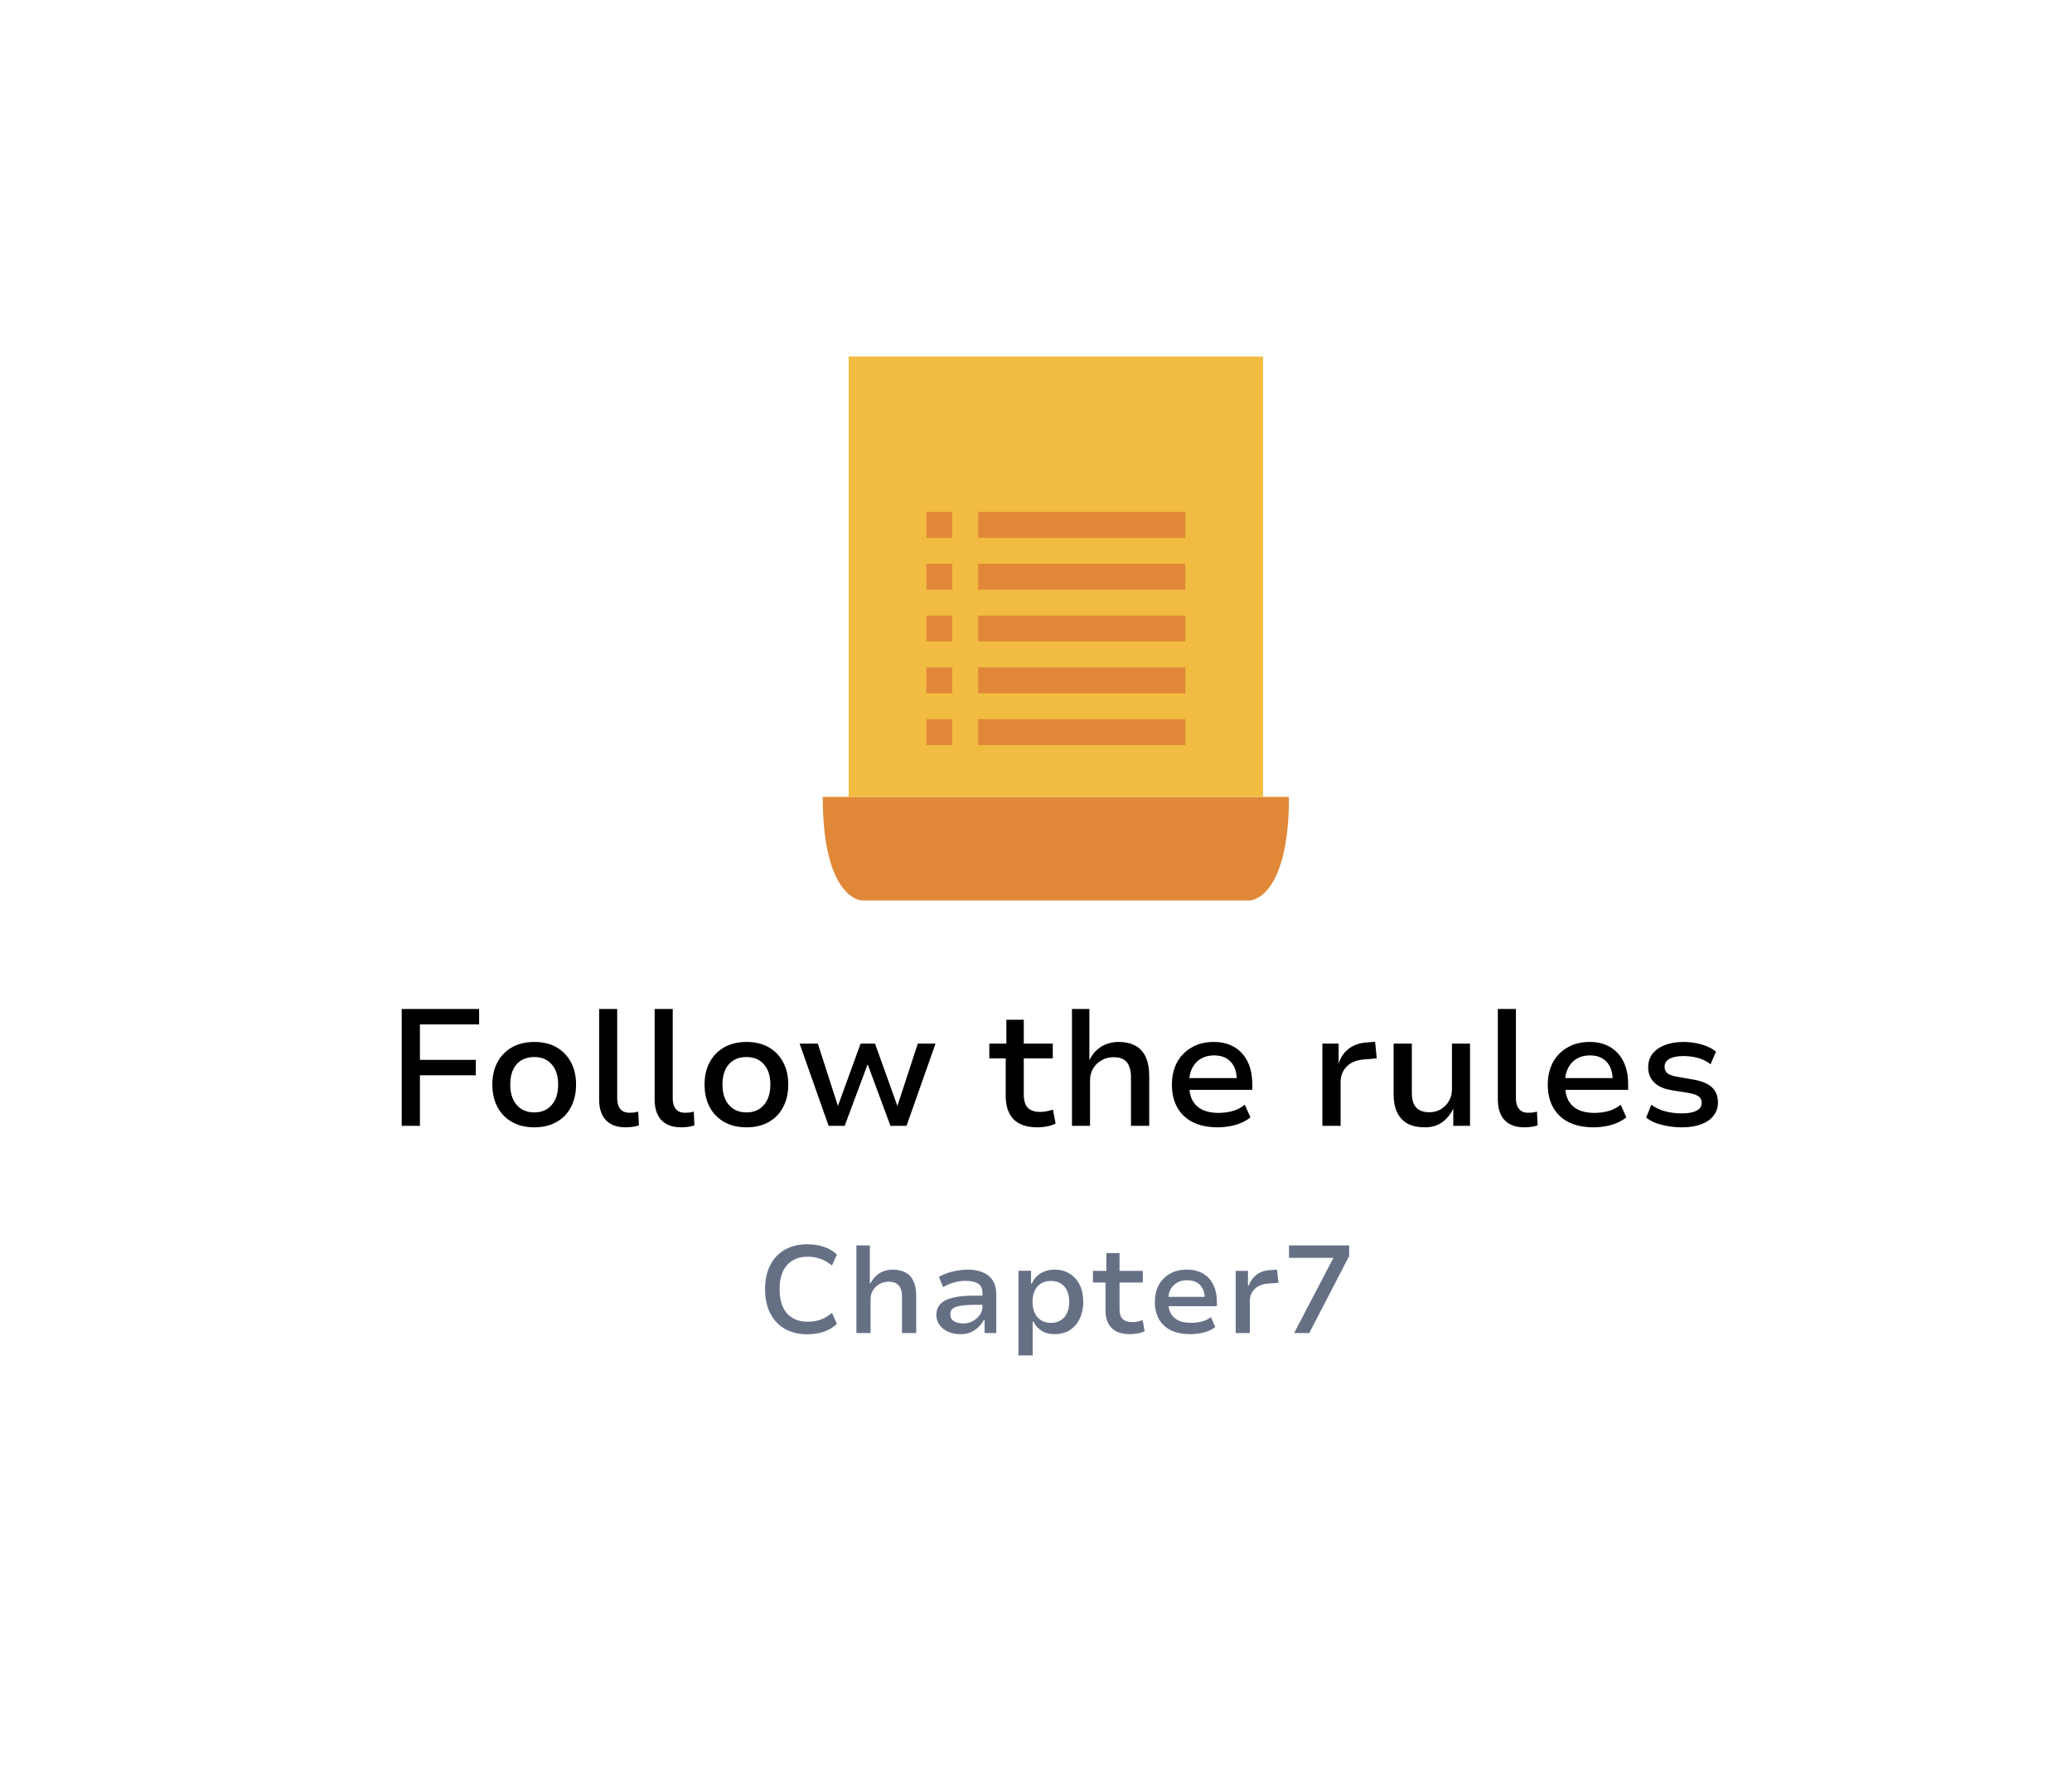 <svg width="100" height="86" viewBox="0 0 100 86" fill="none" xmlns="http://www.w3.org/2000/svg">
<g filter="url(#filter0_d_8310_1158)">
<path d="M5.435 42.521C4.649 41.211 4.256 40.556 4.102 39.859C3.966 39.243 3.966 38.607 4.102 37.99C4.256 37.294 4.649 36.639 5.435 35.329L24.481 3.596C25.267 2.286 25.66 1.631 26.21 1.155C26.696 0.733 27.27 0.415 27.892 0.22C28.596 -2.00927e-07 29.382 0 30.955 0H69.045C70.618 0 71.404 -2.00927e-07 72.108 0.22C72.73 0.415 73.303 0.733 73.79 1.155C74.34 1.631 74.733 2.286 75.519 3.596L94.565 35.329C95.351 36.639 95.744 37.294 95.898 37.99C96.034 38.607 96.034 39.243 95.898 39.859C95.744 40.556 95.351 41.211 94.565 42.521L75.519 74.254C74.733 75.564 74.34 76.219 73.79 76.695C73.303 77.117 72.73 77.435 72.108 77.63C71.404 77.85 70.618 77.85 69.045 77.85H30.955C29.382 77.85 28.596 77.85 27.892 77.63C27.27 77.435 26.696 77.117 26.21 76.695C25.66 76.219 25.267 75.564 24.481 74.254L5.435 42.521Z" fill="white"/>
</g>
<path d="M60.333 43.458H41.583C41.583 43.458 39.708 43.396 39.708 38.458H62.208C62.208 43.396 60.333 43.458 60.333 43.458Z" fill="#E08838"/>
<path d="M60.958 17.208H40.958V38.458H60.958V17.208Z" fill="#F2BB41"/>
<path d="M57.208 24.708H47.208V25.958H57.208V24.708Z" fill="#E08838"/>
<path d="M57.208 27.208H47.208V28.458H57.208V27.208Z" fill="#E08838"/>
<path d="M57.208 29.708H47.208V30.958H57.208V29.708Z" fill="#E08838"/>
<path d="M57.208 32.208H47.208V33.458H57.208V32.208Z" fill="#E08838"/>
<path d="M57.208 34.708H47.208V35.958H57.208V34.708Z" fill="#E08838"/>
<path d="M45.958 24.708H44.708V25.958H45.958V24.708Z" fill="#E08838"/>
<path d="M45.958 27.208H44.708V28.458H45.958V27.208Z" fill="#E08838"/>
<path d="M45.958 29.708H44.708V30.958H45.958V29.708Z" fill="#E08838"/>
<path d="M45.958 32.208H44.708V33.458H45.958V32.208Z" fill="#E08838"/>
<path d="M45.958 34.708H44.708V35.958H45.958V34.708Z" fill="#E08838"/>
<path d="M19.387 54.333V48.693H23.123V49.437H20.267V51.149H22.963V51.893H20.267V54.333H19.387ZM25.786 54.405C25.375 54.405 25.018 54.32 24.714 54.149C24.41 53.979 24.175 53.739 24.01 53.429C23.844 53.12 23.762 52.757 23.762 52.341C23.762 51.925 23.844 51.565 24.01 51.261C24.175 50.952 24.41 50.712 24.714 50.541C25.018 50.371 25.375 50.285 25.786 50.285C26.202 50.285 26.559 50.371 26.858 50.541C27.156 50.712 27.388 50.952 27.554 51.261C27.719 51.571 27.802 51.931 27.802 52.341C27.802 52.757 27.719 53.12 27.554 53.429C27.394 53.739 27.162 53.979 26.858 54.149C26.559 54.32 26.202 54.405 25.786 54.405ZM25.786 53.685C26.143 53.685 26.423 53.565 26.626 53.325C26.834 53.085 26.938 52.757 26.938 52.341C26.938 51.925 26.834 51.6 26.626 51.365C26.423 51.131 26.143 51.013 25.786 51.013C25.423 51.013 25.138 51.131 24.93 51.365C24.727 51.6 24.626 51.925 24.626 52.341C24.626 52.757 24.73 53.085 24.938 53.325C25.146 53.565 25.428 53.685 25.786 53.685ZM30.195 54.405C29.779 54.405 29.462 54.291 29.244 54.061C29.025 53.827 28.916 53.496 28.916 53.069V48.693H29.788V52.989C29.788 53.144 29.809 53.275 29.852 53.381C29.899 53.488 29.966 53.568 30.052 53.621C30.137 53.675 30.241 53.701 30.363 53.701C30.444 53.701 30.518 53.699 30.587 53.693C30.657 53.683 30.729 53.667 30.803 53.645L30.835 54.309C30.734 54.347 30.633 54.371 30.532 54.381C30.436 54.397 30.323 54.405 30.195 54.405ZM32.875 54.405C32.459 54.405 32.142 54.291 31.923 54.061C31.705 53.827 31.595 53.496 31.595 53.069V48.693H32.467V52.989C32.467 53.144 32.489 53.275 32.531 53.381C32.579 53.488 32.646 53.568 32.731 53.621C32.817 53.675 32.921 53.701 33.043 53.701C33.123 53.701 33.198 53.699 33.267 53.693C33.337 53.683 33.409 53.667 33.483 53.645L33.515 54.309C33.414 54.347 33.313 54.371 33.211 54.381C33.115 54.397 33.003 54.405 32.875 54.405ZM36.028 54.405C35.617 54.405 35.26 54.32 34.956 54.149C34.652 53.979 34.417 53.739 34.252 53.429C34.087 53.12 34.004 52.757 34.004 52.341C34.004 51.925 34.087 51.565 34.252 51.261C34.417 50.952 34.652 50.712 34.956 50.541C35.26 50.371 35.617 50.285 36.028 50.285C36.444 50.285 36.801 50.371 37.1 50.541C37.398 50.712 37.63 50.952 37.796 51.261C37.961 51.571 38.044 51.931 38.044 52.341C38.044 52.757 37.961 53.12 37.796 53.429C37.636 53.739 37.404 53.979 37.1 54.149C36.801 54.32 36.444 54.405 36.028 54.405ZM36.028 53.685C36.385 53.685 36.665 53.565 36.868 53.325C37.076 53.085 37.18 52.757 37.18 52.341C37.18 51.925 37.076 51.6 36.868 51.365C36.665 51.131 36.385 51.013 36.028 51.013C35.665 51.013 35.38 51.131 35.172 51.365C34.969 51.6 34.868 51.925 34.868 52.341C34.868 52.757 34.972 53.085 35.18 53.325C35.388 53.565 35.67 53.685 36.028 53.685ZM39.991 54.333L38.591 50.365H39.471L40.455 53.421H40.423L41.535 50.365H42.231L43.327 53.421H43.295L44.295 50.365H45.151L43.751 54.333H42.975L41.823 51.221H41.927L40.767 54.333H39.991ZM50.066 54.405C49.554 54.405 49.17 54.275 48.914 54.013C48.664 53.752 48.538 53.376 48.538 52.885V51.077H47.746V50.365H48.57V49.213H49.41V50.365H50.81V51.077H49.41V52.829C49.41 53.112 49.474 53.323 49.602 53.461C49.736 53.595 49.936 53.661 50.202 53.661C50.309 53.661 50.413 53.651 50.514 53.629C50.621 53.608 50.722 53.581 50.818 53.549L50.946 54.221C50.829 54.285 50.693 54.331 50.538 54.357C50.384 54.389 50.226 54.405 50.066 54.405ZM51.736 54.333V48.693H52.576V51.173C52.699 50.901 52.883 50.685 53.128 50.525C53.379 50.365 53.664 50.285 53.984 50.285C54.309 50.285 54.581 50.347 54.8 50.469C55.019 50.587 55.184 50.768 55.296 51.013C55.408 51.253 55.464 51.56 55.464 51.933V54.333H54.584V51.973C54.584 51.771 54.554 51.6 54.496 51.461C54.443 51.317 54.355 51.208 54.232 51.133C54.109 51.059 53.947 51.021 53.744 51.021C53.525 51.021 53.331 51.072 53.16 51.173C52.989 51.269 52.853 51.403 52.752 51.573C52.656 51.739 52.608 51.925 52.608 52.133V54.333H51.736ZM58.775 54.405C58.31 54.405 57.913 54.325 57.583 54.165C57.252 54 56.998 53.763 56.822 53.453C56.647 53.144 56.559 52.776 56.559 52.349C56.559 51.949 56.639 51.595 56.798 51.285C56.964 50.976 57.199 50.733 57.502 50.557C57.806 50.376 58.164 50.285 58.575 50.285C58.964 50.285 59.297 50.368 59.575 50.533C59.852 50.699 60.065 50.933 60.215 51.237C60.364 51.541 60.438 51.904 60.438 52.325V52.597H57.239V52.029H59.839L59.694 52.173C59.694 51.768 59.599 51.461 59.407 51.253C59.215 51.04 58.943 50.933 58.59 50.933C58.35 50.933 58.14 50.987 57.959 51.093C57.782 51.195 57.644 51.344 57.542 51.541C57.441 51.733 57.391 51.968 57.391 52.245V52.333C57.391 52.643 57.444 52.899 57.55 53.101C57.663 53.304 57.822 53.456 58.031 53.557C58.244 53.659 58.5 53.709 58.798 53.709C59.017 53.709 59.236 53.683 59.455 53.629C59.678 53.571 59.886 53.467 60.078 53.317L60.35 53.925C60.142 54.091 59.897 54.213 59.614 54.293C59.332 54.368 59.052 54.405 58.775 54.405ZM63.822 54.333V50.365H64.606V51.309H64.614C64.71 51.011 64.872 50.776 65.102 50.605C65.336 50.429 65.624 50.331 65.966 50.309L66.366 50.277L66.446 51.077L65.806 51.133C65.454 51.16 65.182 51.275 64.99 51.477C64.798 51.675 64.702 51.923 64.702 52.221V54.333H63.822ZM68.771 54.405C68.44 54.405 68.163 54.347 67.939 54.229C67.715 54.107 67.544 53.925 67.427 53.685C67.315 53.445 67.259 53.144 67.259 52.781V50.365H68.139V52.749C68.139 52.936 68.166 53.101 68.219 53.245C68.278 53.384 68.368 53.491 68.491 53.565C68.619 53.64 68.784 53.677 68.987 53.677C69.19 53.677 69.374 53.629 69.539 53.533C69.704 53.432 69.835 53.299 69.931 53.133C70.027 52.963 70.075 52.779 70.075 52.581V50.365H70.947V54.333H70.139V53.485H70.147C70.014 53.773 69.83 54 69.595 54.165C69.366 54.325 69.091 54.405 68.771 54.405ZM73.57 54.405C73.154 54.405 72.837 54.291 72.618 54.061C72.4 53.827 72.29 53.496 72.29 53.069V48.693H73.162V52.989C73.162 53.144 73.184 53.275 73.227 53.381C73.275 53.488 73.341 53.568 73.427 53.621C73.512 53.675 73.616 53.701 73.739 53.701C73.819 53.701 73.893 53.699 73.963 53.693C74.032 53.683 74.104 53.667 74.178 53.645L74.21 54.309C74.109 54.347 74.008 54.371 73.906 54.381C73.811 54.397 73.698 54.405 73.57 54.405ZM76.915 54.405C76.451 54.405 76.054 54.325 75.723 54.165C75.392 54 75.139 53.763 74.963 53.453C74.787 53.144 74.699 52.776 74.699 52.349C74.699 51.949 74.779 51.595 74.939 51.285C75.105 50.976 75.339 50.733 75.643 50.557C75.947 50.376 76.305 50.285 76.715 50.285C77.105 50.285 77.438 50.368 77.715 50.533C77.993 50.699 78.206 50.933 78.355 51.237C78.504 51.541 78.579 51.904 78.579 52.325V52.597H75.379V52.029H77.979L77.835 52.173C77.835 51.768 77.739 51.461 77.547 51.253C77.355 51.04 77.083 50.933 76.731 50.933C76.491 50.933 76.281 50.987 76.099 51.093C75.923 51.195 75.784 51.344 75.683 51.541C75.582 51.733 75.531 51.968 75.531 52.245V52.333C75.531 52.643 75.585 52.899 75.691 53.101C75.803 53.304 75.963 53.456 76.171 53.557C76.385 53.659 76.641 53.709 76.939 53.709C77.158 53.709 77.376 53.683 77.595 53.629C77.819 53.571 78.027 53.467 78.219 53.317L78.491 53.925C78.283 54.091 78.038 54.213 77.755 54.293C77.472 54.368 77.192 54.405 76.915 54.405ZM81.177 54.405C80.948 54.405 80.724 54.387 80.505 54.349C80.292 54.312 80.095 54.261 79.913 54.197C79.732 54.128 79.577 54.04 79.449 53.933L79.697 53.317C79.836 53.419 79.988 53.501 80.153 53.565C80.319 53.624 80.487 53.667 80.657 53.693C80.828 53.72 80.996 53.733 81.161 53.733C81.471 53.733 81.708 53.691 81.873 53.605C82.044 53.52 82.129 53.395 82.129 53.229C82.129 53.091 82.081 52.987 81.985 52.917C81.889 52.843 81.732 52.787 81.513 52.749L80.665 52.613C80.292 52.549 80.012 52.421 79.825 52.229C79.639 52.037 79.545 51.797 79.545 51.509C79.545 51.264 79.612 51.051 79.745 50.869C79.879 50.688 80.073 50.547 80.329 50.445C80.585 50.339 80.895 50.285 81.257 50.285C81.455 50.285 81.652 50.304 81.849 50.341C82.047 50.379 82.228 50.432 82.393 50.501C82.564 50.571 82.705 50.656 82.817 50.757L82.553 51.365C82.441 51.269 82.313 51.192 82.169 51.133C82.025 51.075 81.873 51.032 81.713 51.005C81.559 50.979 81.407 50.965 81.257 50.965C80.959 50.965 80.729 51.011 80.569 51.101C80.415 51.192 80.337 51.317 80.337 51.477C80.337 51.616 80.383 51.723 80.473 51.797C80.564 51.867 80.708 51.92 80.905 51.957L81.729 52.101C82.135 52.171 82.433 52.296 82.625 52.477C82.817 52.659 82.913 52.901 82.913 53.205C82.913 53.451 82.841 53.664 82.697 53.845C82.559 54.027 82.359 54.165 82.097 54.261C81.836 54.357 81.529 54.405 81.177 54.405Z" fill="black"/>
<path d="M38.958 64.393C38.55 64.393 38.192 64.307 37.884 64.135C37.58 63.959 37.344 63.709 37.176 63.385C37.008 63.057 36.924 62.667 36.924 62.215C36.924 61.763 37.008 61.375 37.176 61.051C37.344 60.727 37.58 60.479 37.884 60.307C38.188 60.135 38.546 60.049 38.958 60.049C39.254 60.049 39.524 60.091 39.768 60.175C40.012 60.255 40.22 60.379 40.392 60.547L40.152 61.075C39.968 60.923 39.782 60.815 39.594 60.751C39.406 60.683 39.2 60.649 38.976 60.649C38.564 60.649 38.236 60.781 37.992 61.045C37.748 61.309 37.626 61.697 37.626 62.209C37.626 62.729 37.746 63.123 37.986 63.391C38.23 63.655 38.56 63.787 38.976 63.787C39.2 63.787 39.406 63.755 39.594 63.691C39.782 63.623 39.968 63.513 40.152 63.361L40.392 63.889C40.22 64.057 40.012 64.183 39.768 64.267C39.524 64.351 39.254 64.393 38.958 64.393ZM41.332 64.333V60.103H41.98V61.927H42.016C42.112 61.731 42.252 61.573 42.436 61.453C42.624 61.333 42.836 61.273 43.072 61.273C43.324 61.273 43.534 61.319 43.702 61.411C43.874 61.503 44.002 61.643 44.086 61.831C44.174 62.015 44.218 62.249 44.218 62.533V64.333H43.534V62.563C43.534 62.419 43.512 62.295 43.468 62.191C43.428 62.083 43.36 62.001 43.264 61.945C43.172 61.885 43.048 61.855 42.892 61.855C42.724 61.855 42.574 61.893 42.442 61.969C42.31 62.045 42.206 62.147 42.13 62.275C42.054 62.399 42.016 62.537 42.016 62.689V64.333H41.332ZM46.343 64.387C46.123 64.387 45.925 64.347 45.749 64.267C45.577 64.187 45.441 64.077 45.341 63.937C45.241 63.797 45.191 63.641 45.191 63.469C45.191 63.241 45.259 63.059 45.395 62.923C45.531 62.783 45.735 62.683 46.007 62.623C46.279 62.559 46.621 62.527 47.033 62.527H47.519V62.971H47.075C46.867 62.971 46.687 62.979 46.535 62.995C46.387 63.007 46.263 63.029 46.163 63.061C46.063 63.093 45.987 63.139 45.935 63.199C45.887 63.259 45.863 63.335 45.863 63.427C45.863 63.579 45.923 63.691 46.043 63.763C46.163 63.835 46.315 63.871 46.499 63.871C46.663 63.871 46.813 63.833 46.949 63.757C47.089 63.681 47.201 63.583 47.285 63.463C47.373 63.339 47.417 63.207 47.417 63.067V62.407C47.417 62.191 47.347 62.039 47.207 61.951C47.067 61.859 46.863 61.813 46.595 61.813C46.423 61.813 46.249 61.837 46.073 61.885C45.897 61.929 45.711 62.005 45.515 62.113L45.317 61.621C45.457 61.545 45.601 61.481 45.749 61.429C45.901 61.377 46.057 61.339 46.217 61.315C46.381 61.287 46.547 61.273 46.715 61.273C46.983 61.273 47.219 61.315 47.423 61.399C47.631 61.483 47.793 61.613 47.909 61.789C48.025 61.965 48.083 62.195 48.083 62.479V64.333H47.519V63.709H47.477C47.413 63.829 47.329 63.941 47.225 64.045C47.121 64.149 46.995 64.233 46.847 64.297C46.703 64.357 46.535 64.387 46.343 64.387ZM49.155 65.413V61.327H49.761V61.945H49.797C49.897 61.725 50.041 61.559 50.229 61.447C50.421 61.331 50.641 61.273 50.889 61.273C51.173 61.273 51.419 61.339 51.627 61.471C51.839 61.603 52.001 61.785 52.113 62.017C52.225 62.249 52.281 62.519 52.281 62.827C52.281 63.127 52.225 63.395 52.113 63.631C52.005 63.867 51.847 64.053 51.639 64.189C51.431 64.321 51.183 64.387 50.895 64.387C50.651 64.387 50.443 64.333 50.271 64.225C50.099 64.113 49.967 63.965 49.875 63.781H49.839V65.413H49.155ZM50.721 63.841C50.997 63.841 51.213 63.749 51.369 63.565C51.525 63.381 51.603 63.133 51.603 62.821C51.603 62.513 51.525 62.269 51.369 62.089C51.217 61.909 51.001 61.819 50.721 61.819C50.441 61.819 50.223 61.909 50.067 62.089C49.911 62.269 49.833 62.513 49.833 62.821C49.833 63.133 49.911 63.381 50.067 63.565C50.227 63.749 50.445 63.841 50.721 63.841ZM54.53 64.387C54.138 64.387 53.844 64.287 53.648 64.087C53.452 63.887 53.354 63.601 53.354 63.229V61.897H52.748V61.333H53.396V60.475H54.032V61.333H55.154V61.897H54.032V63.193C54.032 63.401 54.082 63.555 54.182 63.655C54.286 63.755 54.438 63.805 54.638 63.805C54.73 63.805 54.818 63.797 54.902 63.781C54.986 63.765 55.068 63.741 55.148 63.709L55.244 64.243C55.144 64.295 55.032 64.331 54.908 64.351C54.788 64.375 54.662 64.387 54.53 64.387ZM57.453 64.387C57.093 64.387 56.783 64.327 56.523 64.207C56.267 64.083 56.071 63.903 55.935 63.667C55.803 63.431 55.737 63.151 55.737 62.827C55.737 62.531 55.797 62.267 55.917 62.035C56.041 61.799 56.219 61.613 56.451 61.477C56.683 61.341 56.961 61.273 57.285 61.273C57.589 61.273 57.849 61.337 58.065 61.465C58.281 61.593 58.445 61.773 58.557 62.005C58.673 62.237 58.731 62.515 58.731 62.839V63.037H56.259V62.587H58.257L58.149 62.713C58.149 62.405 58.073 62.173 57.921 62.017C57.773 61.861 57.563 61.783 57.291 61.783C57.115 61.783 56.959 61.821 56.823 61.897C56.687 61.969 56.579 62.075 56.499 62.215C56.423 62.355 56.385 62.529 56.385 62.737V62.821C56.385 63.053 56.427 63.245 56.511 63.397C56.599 63.545 56.725 63.657 56.889 63.733C57.053 63.805 57.249 63.841 57.477 63.841C57.637 63.841 57.801 63.823 57.969 63.787C58.141 63.747 58.299 63.673 58.443 63.565L58.653 64.045C58.489 64.169 58.299 64.257 58.083 64.309C57.867 64.361 57.657 64.387 57.453 64.387ZM59.637 64.333V61.333H60.231V62.041H60.267C60.343 61.829 60.469 61.655 60.645 61.519C60.825 61.383 61.039 61.309 61.287 61.297L61.635 61.273L61.701 61.909L61.161 61.951C60.897 61.975 60.691 62.065 60.543 62.221C60.395 62.373 60.321 62.557 60.321 62.773V64.333H59.637ZM62.457 64.333L64.515 60.397L64.551 60.703H62.211V60.103H65.115V60.613L63.189 64.333H62.457Z" fill="#667085"/>
<defs>
<filter id="filter0_d_8310_1158" x="0" y="0" width="100" height="85.85" filterUnits="userSpaceOnUse" color-interpolation-filters="sRGB">
<feFlood flood-opacity="0" result="BackgroundImageFix"/>
<feColorMatrix in="SourceAlpha" type="matrix" values="0 0 0 0 0 0 0 0 0 0 0 0 0 0 0 0 0 0 127 0" result="hardAlpha"/>
<feOffset dy="4"/>
<feGaussianBlur stdDeviation="2"/>
<feComposite in2="hardAlpha" operator="out"/>
<feColorMatrix type="matrix" values="0 0 0 0 0 0 0 0 0 0 0 0 0 0 0 0 0 0 0.25 0"/>
<feBlend mode="normal" in2="BackgroundImageFix" result="effect1_dropShadow_8310_1158"/>
<feBlend mode="normal" in="SourceGraphic" in2="effect1_dropShadow_8310_1158" result="shape"/>
</filter>
</defs>
</svg>
